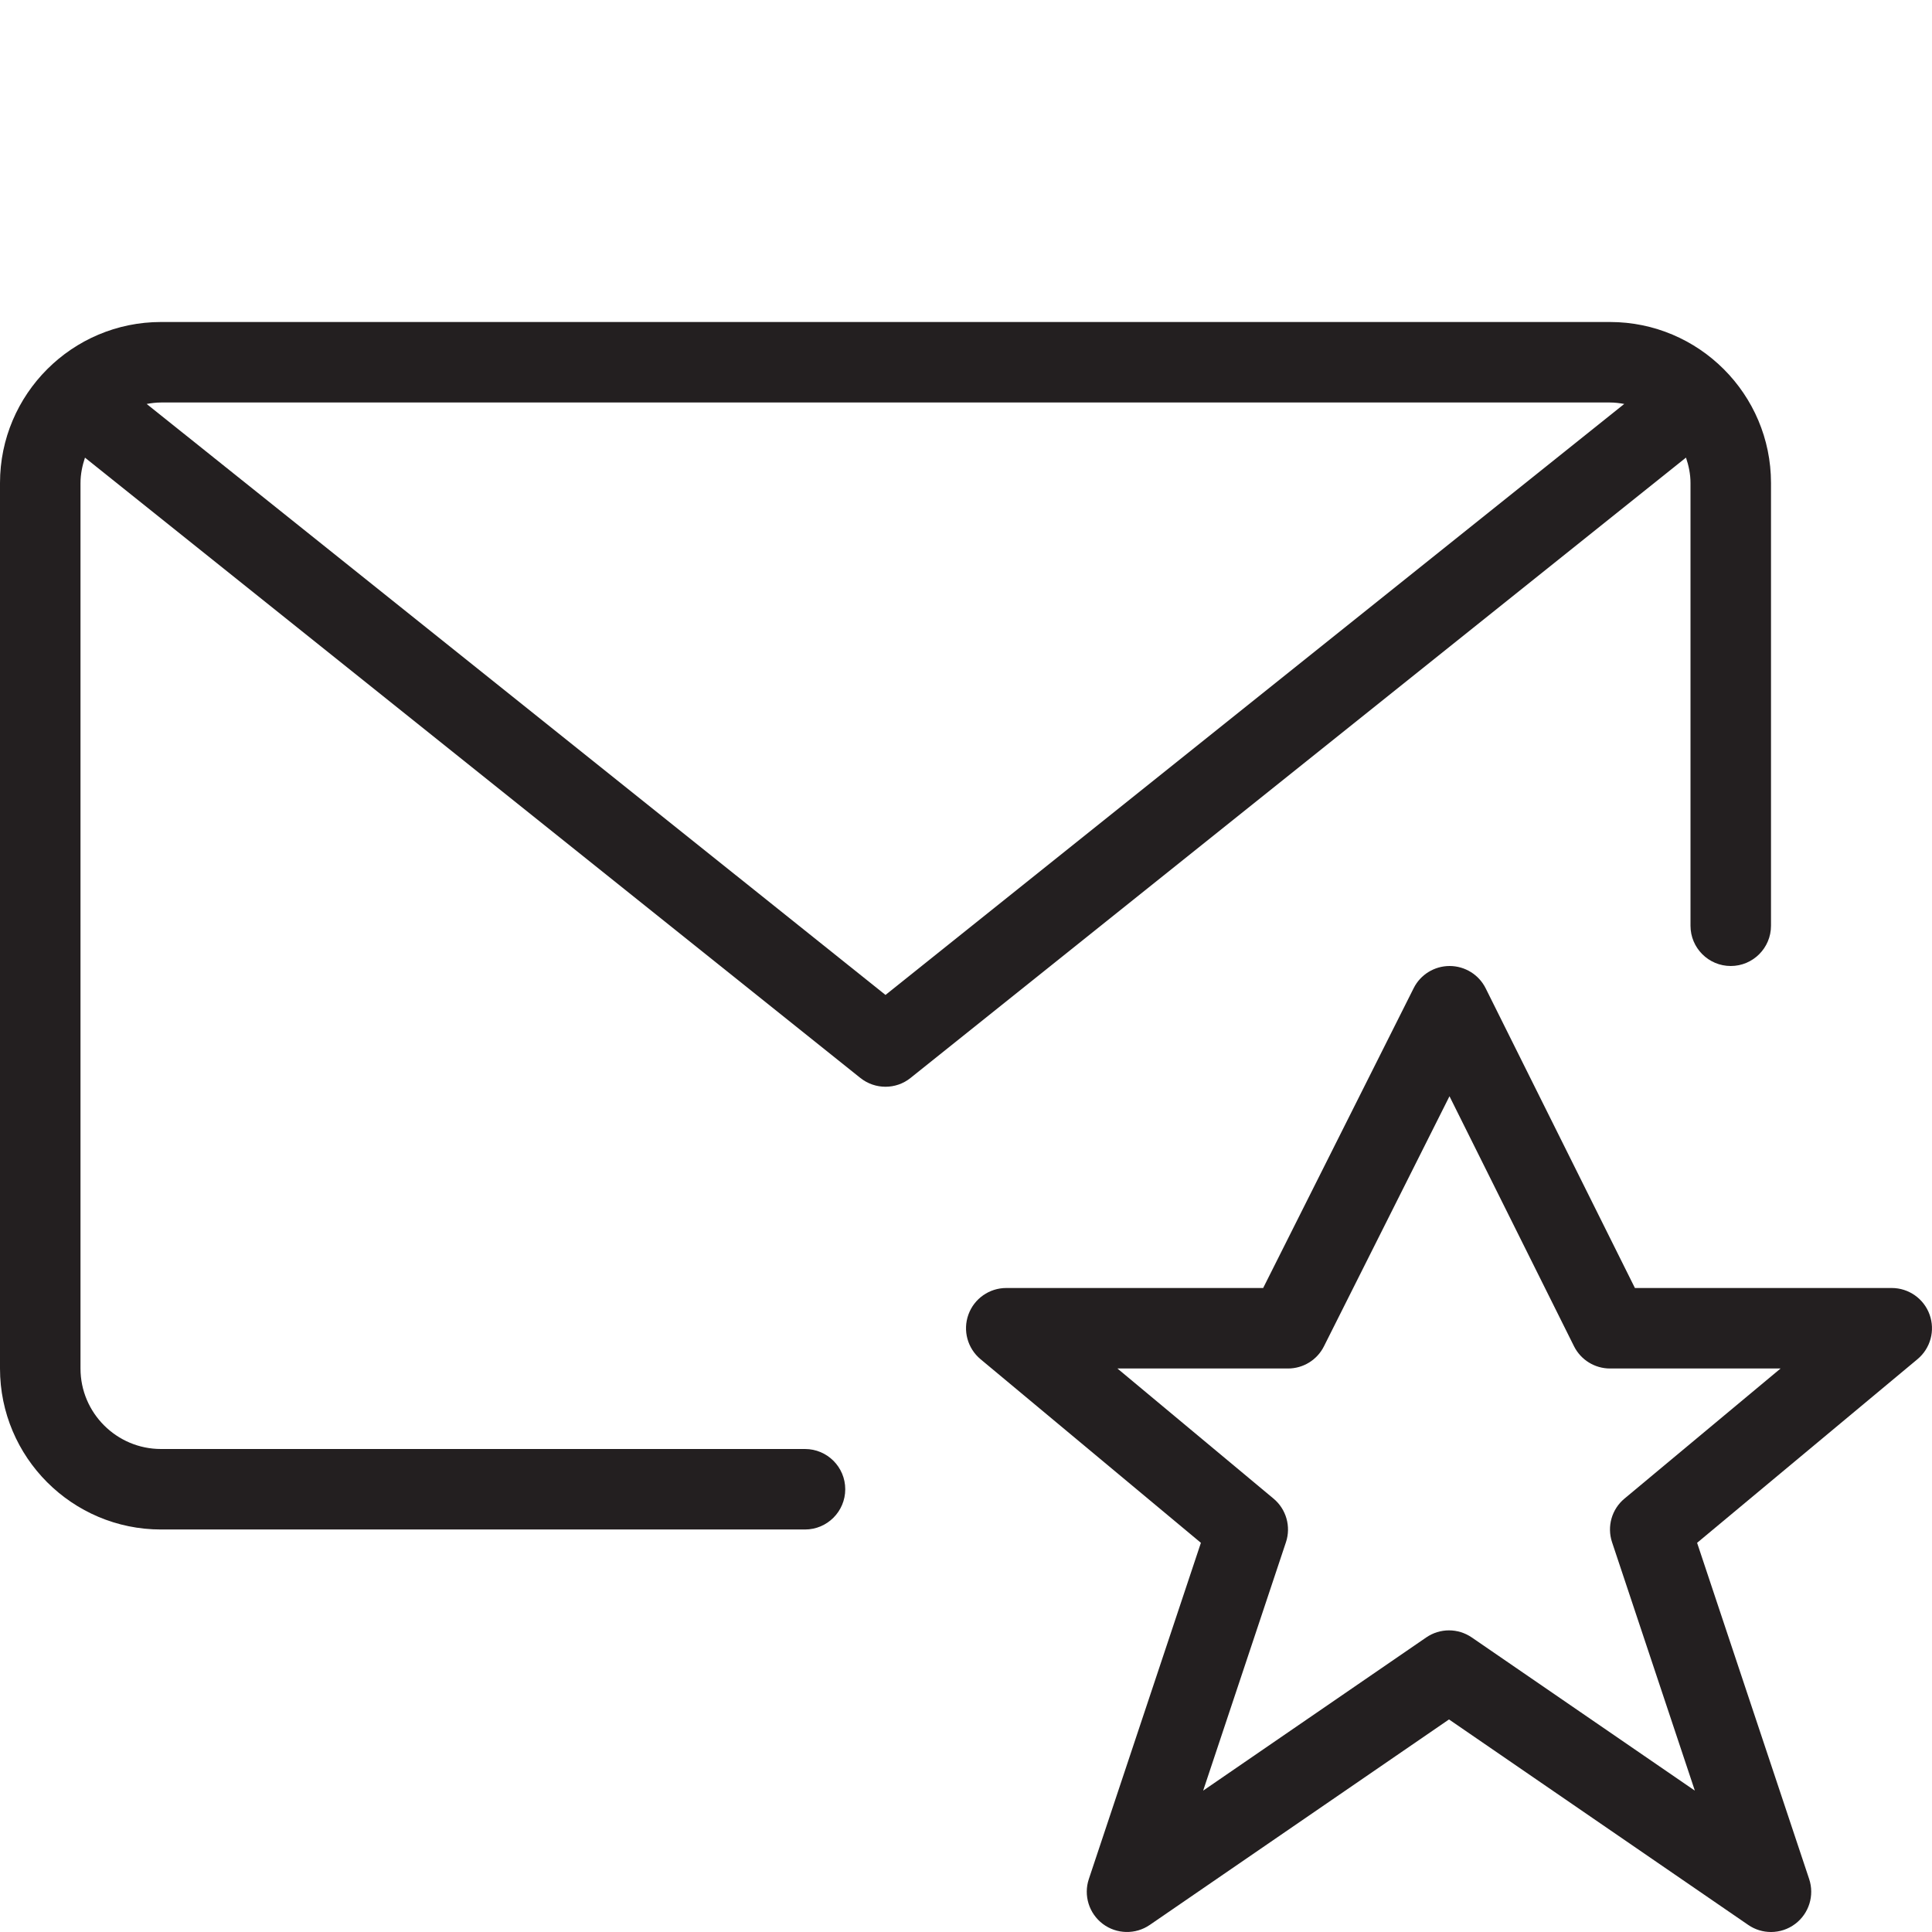 <?xml version="1.0" encoding="utf-8"?>
<!-- Generator: Adobe Illustrator 17.0.0, SVG Export Plug-In . SVG Version: 6.00 Build 0)  -->
<!DOCTYPE svg PUBLIC "-//W3C//DTD SVG 1.1//EN" "http://www.w3.org/Graphics/SVG/1.1/DTD/svg11.dtd">
<svg version="1.1" id="Layer_1" xmlns="http://www.w3.org/2000/svg" xmlns:xlink="http://www.w3.org/1999/xlink" x="0px" y="0px"
	 width="48px" height="48px" viewBox="0 0 48 48" enable-background="new 0 0 48 48" xml:space="preserve">
<g>
	<path fill="#231F20" d="M42,12v11c0,0.552,0.448,1,1,1s1-0.448,1-1V12c0-2.206-1.794-4-4-4H4c-2.206,0-4,1.794-4,4v22
		c0,2.206,1.794,4,4,4h16c0.552,0,1-0.448,1-1s-0.448-1-1-1H4c-1.103,0-2-0.897-2-2V12c0-0.221,0.045-0.431,0.111-0.63
		l19.264,15.411C21.558,26.927,21.779,27,22,27s0.442-0.073,0.624-0.22l19.264-15.411C41.955,11.568,42,11.778,42,12z M22,24.719
		L3.644,10.036C3.76,10.015,3.878,10,4,10h36c0.121,0,0.239,0.015,0.354,0.036L22,24.719z"/>
	<path fill="#231F20" d="M47.94,32.66C47.797,32.264,47.421,32,47,32h-6.381l-3.708-7.446c-0.169-0.339-0.515-0.553-0.894-0.554
		h-0.001c-0.378,0-0.725,0.213-0.894,0.551L31.383,32H25c-0.421,0-0.797,0.264-0.94,0.66s-0.023,0.838,0.3,1.108l5.476,4.563
		l-2.784,8.353c-0.136,0.407,0.004,0.857,0.347,1.115c0.343,0.258,0.814,0.268,1.167,0.025L36,42.719l7.434,5.105
		C43.605,47.942,43.802,48,44,48c0.212,0,0.424-0.067,0.601-0.201c0.343-0.258,0.483-0.707,0.347-1.115l-2.784-8.353l5.476-4.563
		C47.963,33.499,48.083,33.056,47.94,32.66z M40.36,37.232c-0.317,0.263-0.439,0.693-0.309,1.084l2.057,6.172l-5.542-3.806
		c-0.171-0.117-0.368-0.176-0.566-0.176s-0.396,0.059-0.566,0.176l-5.542,3.806l2.057-6.172c0.13-0.39,0.007-0.821-0.309-1.084
		L27.762,34H32c0.378,0,0.724-0.213,0.893-0.551l3.119-6.213l3.093,6.21C39.274,33.785,39.621,34,40,34h4.238L40.36,37.232z"/>
</g>
</svg>
